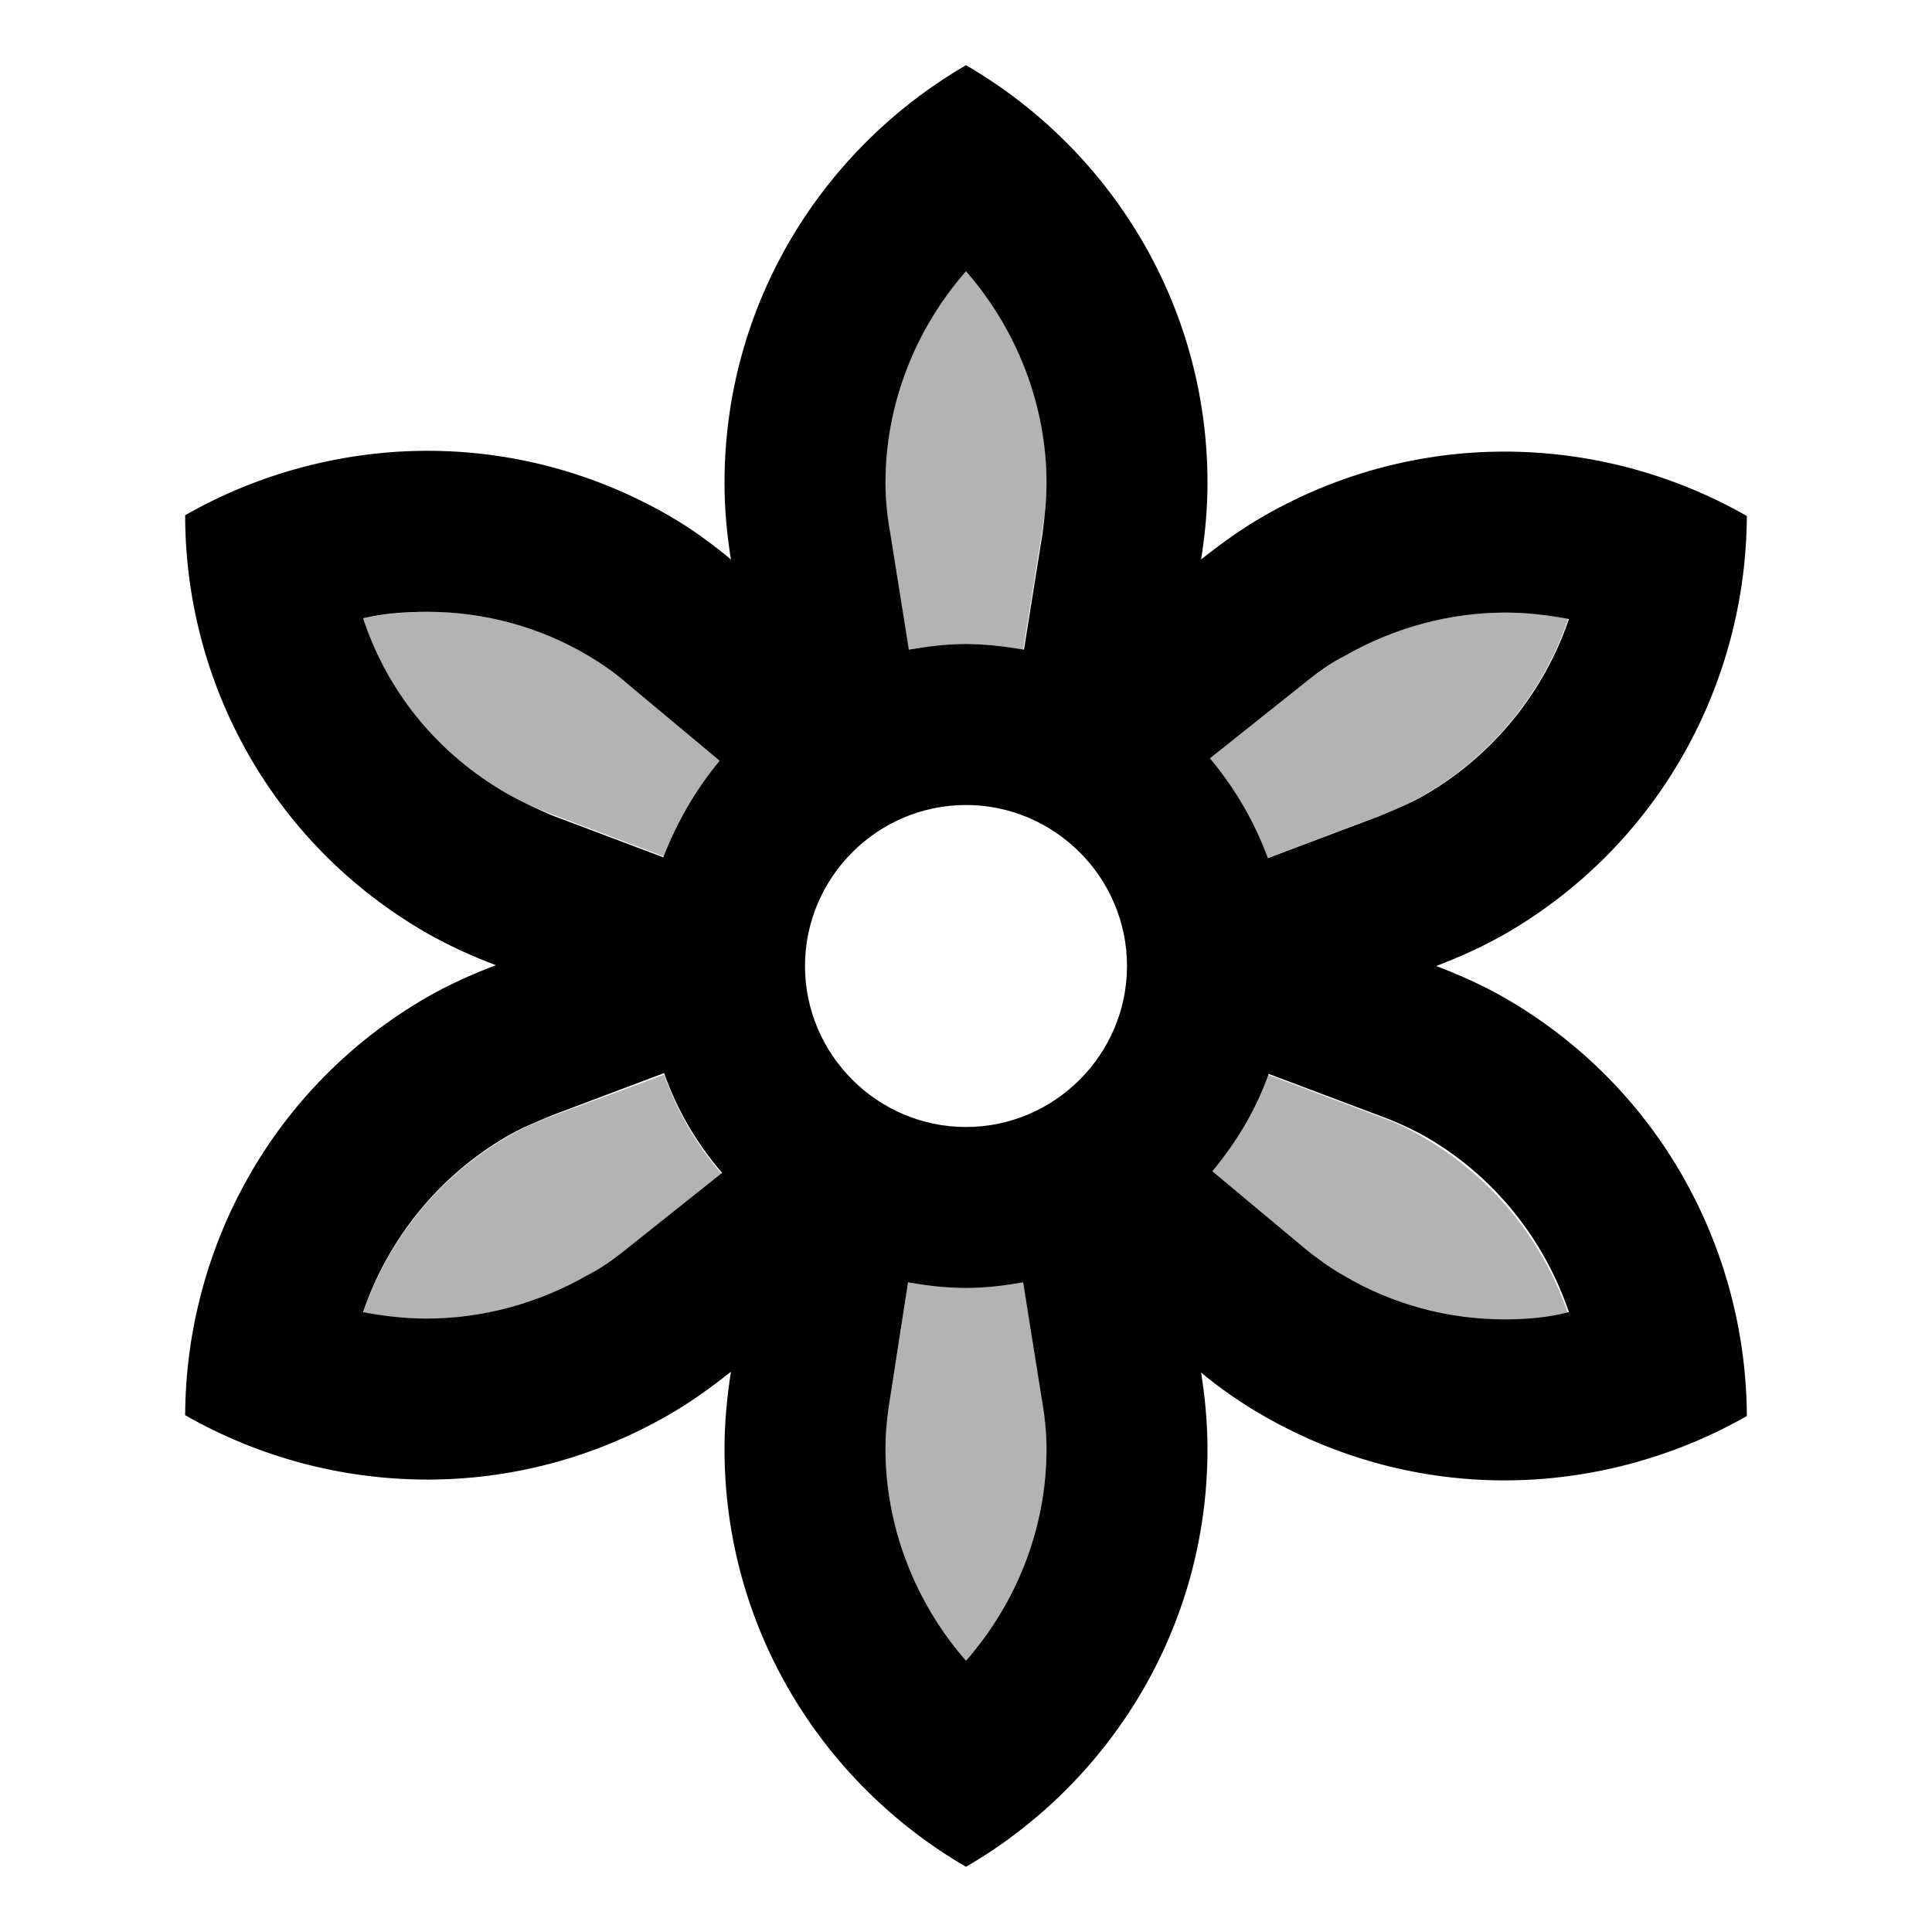 <?xml version="1.0" encoding="utf-8"?>
<!-- Generator: Adobe Illustrator 19.1.0, SVG Export Plug-In . SVG Version: 6.00 Build 0)  -->
<svg version="1.1" xmlns="http://www.w3.org/2000/svg" xmlns:xlink="http://www.w3.org/1999/xlink" x="0px" y="0px" width="24px"
	 height="24px" viewBox="0 0 24 24" enable-background="new 0 0 24 24" xml:space="preserve">
<g id="Bounding_Boxes">
	<g id="ui_x5F_spec_x5F_header_copy_3">
	</g>
	<path fill="none" d="M0,0h24v24H0V0z"/>
</g>
<g id="Duotone">
	<g id="ui_x5F_spec_x5F_header_copy_5">
	</g>
	<g>
		<path opacity="0.3" d="M18.69,7.61c-0.7,0-1.39,0.19-2,0.54c-0.16,0.09-0.32,0.21-0.54,0.37l-1.13,0.9
			c0.31,0.36,0.56,0.78,0.72,1.24l1.38-0.52c0.22-0.08,0.41-0.17,0.58-0.27c0.84-0.49,1.47-1.27,1.78-2.18
			C19.22,7.63,18.96,7.61,18.69,7.61z"/>
		<path opacity="0.3" d="M17.13,13.87l-1.38-0.52c-0.16,0.45-0.4,0.85-0.7,1.21l1.15,0.96c0.15,0.12,0.31,0.24,0.49,0.34
			c0.61,0.35,1.3,0.54,1.99,0.54c0.27,0,0.53-0.03,0.8-0.08c-0.31-0.91-0.94-1.69-1.78-2.18C17.54,14.04,17.35,13.95,17.13,13.87z"
			/>
		<path opacity="0.3" d="M11,6c0,0.19,0.02,0.41,0.05,0.63l0.23,1.44C11.52,8.03,11.76,8,12,8s0.48,0.03,0.71,0.07l0.23-1.44
			C12.98,6.41,13,6.19,13,6c0-0.98-0.37-1.91-1-2.63C11.37,4.09,11,5.02,11,6z"/>
		<path opacity="0.3" d="M12.71,15.93C12.48,15.97,12.24,16,12,16c-0.25,0-0.49-0.03-0.72-0.07l-0.22,1.42
			C11.02,17.59,11,17.8,11,18c0,0.98,0.37,1.91,1,2.63c0.63-0.72,1-1.66,1-2.63c0-0.19-0.02-0.41-0.05-0.63L12.71,15.93z"/>
		<path opacity="0.3" d="M6.87,10.12l1.38,0.52c0.16-0.44,0.4-0.85,0.7-1.2L7.8,8.49C7.63,8.34,7.46,8.22,7.31,8.14
			C6.69,7.78,6.01,7.6,5.31,7.6c-0.27,0-0.54,0.03-0.81,0.08c0.3,0.91,0.93,1.68,1.79,2.18C6.46,9.95,6.65,10.04,6.87,10.12z"/>
		<path opacity="0.3" d="M6.87,13.86c-0.22,0.08-0.41,0.17-0.58,0.27c-0.84,0.49-1.47,1.27-1.78,2.18c0.26,0.05,0.52,0.08,0.79,0.08
			c0.7,0,1.39-0.19,2-0.54c0.16-0.09,0.32-0.21,0.54-0.37l1.13-0.89c-0.31-0.36-0.56-0.78-0.72-1.24L6.87,13.86z"/>
		<path d="M18.7,12.4c-0.28-0.16-0.57-0.29-0.86-0.4c0.29-0.11,0.58-0.24,0.86-0.4c1.92-1.11,2.99-3.12,3-5.19
			c-0.91-0.52-1.95-0.8-3.01-0.8c-1.02,0-2.05,0.26-2.99,0.8c-0.28,0.16-0.54,0.35-0.78,0.54C14.97,6.64,15,6.32,15,6
			c0-2.22-1.21-4.15-3-5.19C10.21,1.85,9,3.78,9,6c0,0.32,0.03,0.64,0.08,0.95C8.84,6.75,8.58,6.56,8.3,6.4
			C7.36,5.86,6.33,5.6,5.31,5.6c-1.05,0-2.1,0.28-3.01,0.8c0,2.07,1.07,4.08,3,5.19c0.28,0.16,0.57,0.29,0.86,0.4
			c-0.29,0.11-0.58,0.24-0.86,0.4c-1.92,1.11-2.99,3.12-3,5.19c0.91,0.52,1.95,0.8,3.01,0.8c1.02,0,2.05-0.26,2.99-0.8
			c0.28-0.16,0.54-0.35,0.78-0.54C9.03,17.36,9,17.68,9,18c0,2.22,1.21,4.15,3,5.19c1.79-1.04,3-2.97,3-5.19
			c0-0.32-0.03-0.64-0.08-0.95c0.24,0.2,0.5,0.38,0.78,0.54c0.94,0.54,1.97,0.8,2.99,0.8c1.05,0,2.1-0.28,3.01-0.8
			C21.69,15.52,20.62,13.51,18.7,12.4z M4.51,7.68C4.77,7.62,5.04,7.6,5.31,7.6c0.69,0,1.38,0.18,1.99,0.54
			c0.15,0.09,0.32,0.2,0.49,0.35l1.15,0.96c-0.3,0.36-0.53,0.76-0.7,1.2l-1.38-0.52C6.65,10.04,6.46,9.95,6.3,9.86
			C5.43,9.36,4.81,8.59,4.51,7.68z M7.84,15.47c-0.21,0.17-0.38,0.29-0.54,0.37c-0.61,0.35-1.3,0.54-2,0.54
			c-0.27,0-0.53-0.03-0.79-0.08c0.31-0.91,0.94-1.69,1.78-2.18c0.17-0.1,0.36-0.18,0.58-0.27l1.38-0.52
			c0.16,0.46,0.41,0.88,0.72,1.24L7.84,15.47z M12,3.37c0.63,0.72,1,1.66,1,2.63c0,0.19-0.02,0.41-0.05,0.63l-0.23,1.44
			C12.48,8.03,12.24,8,12,8s-0.48,0.03-0.71,0.07l-0.23-1.44C11.02,6.41,11,6.19,11,6C11,5.02,11.37,4.09,12,3.37z M12,20.63
			c-0.63-0.72-1-1.66-1-2.63c0-0.2,0.02-0.41,0.06-0.65l0.22-1.42C11.51,15.97,11.75,16,12,16c0.24,0,0.48-0.03,0.71-0.07l0.23,1.44
			C12.98,17.59,13,17.81,13,18C13,18.98,12.63,19.91,12,20.63z M12,14c-1.1,0-2-0.9-2-2c0-1.1,0.9-2,2-2c1.1,0,2,0.9,2,2
			C14,13.1,13.1,14,12,14z M16.16,8.52c0.21-0.17,0.38-0.29,0.54-0.37c0.61-0.35,1.3-0.54,2-0.54c0.27,0,0.53,0.03,0.79,0.08
			c-0.31,0.91-0.94,1.69-1.78,2.18c-0.17,0.1-0.36,0.18-0.58,0.27l-1.38,0.52c-0.17-0.46-0.41-0.87-0.72-1.24L16.16,8.52z
			 M18.69,16.39c-0.69,0-1.38-0.18-1.99-0.54c-0.18-0.1-0.34-0.22-0.49-0.34l-1.15-0.96c0.3-0.36,0.54-0.76,0.7-1.21l1.38,0.52
			c0.22,0.08,0.41,0.17,0.57,0.26c0.85,0.49,1.47,1.27,1.78,2.18C19.22,16.37,18.95,16.39,18.69,16.39z"/>
	</g>
</g>
</svg>
